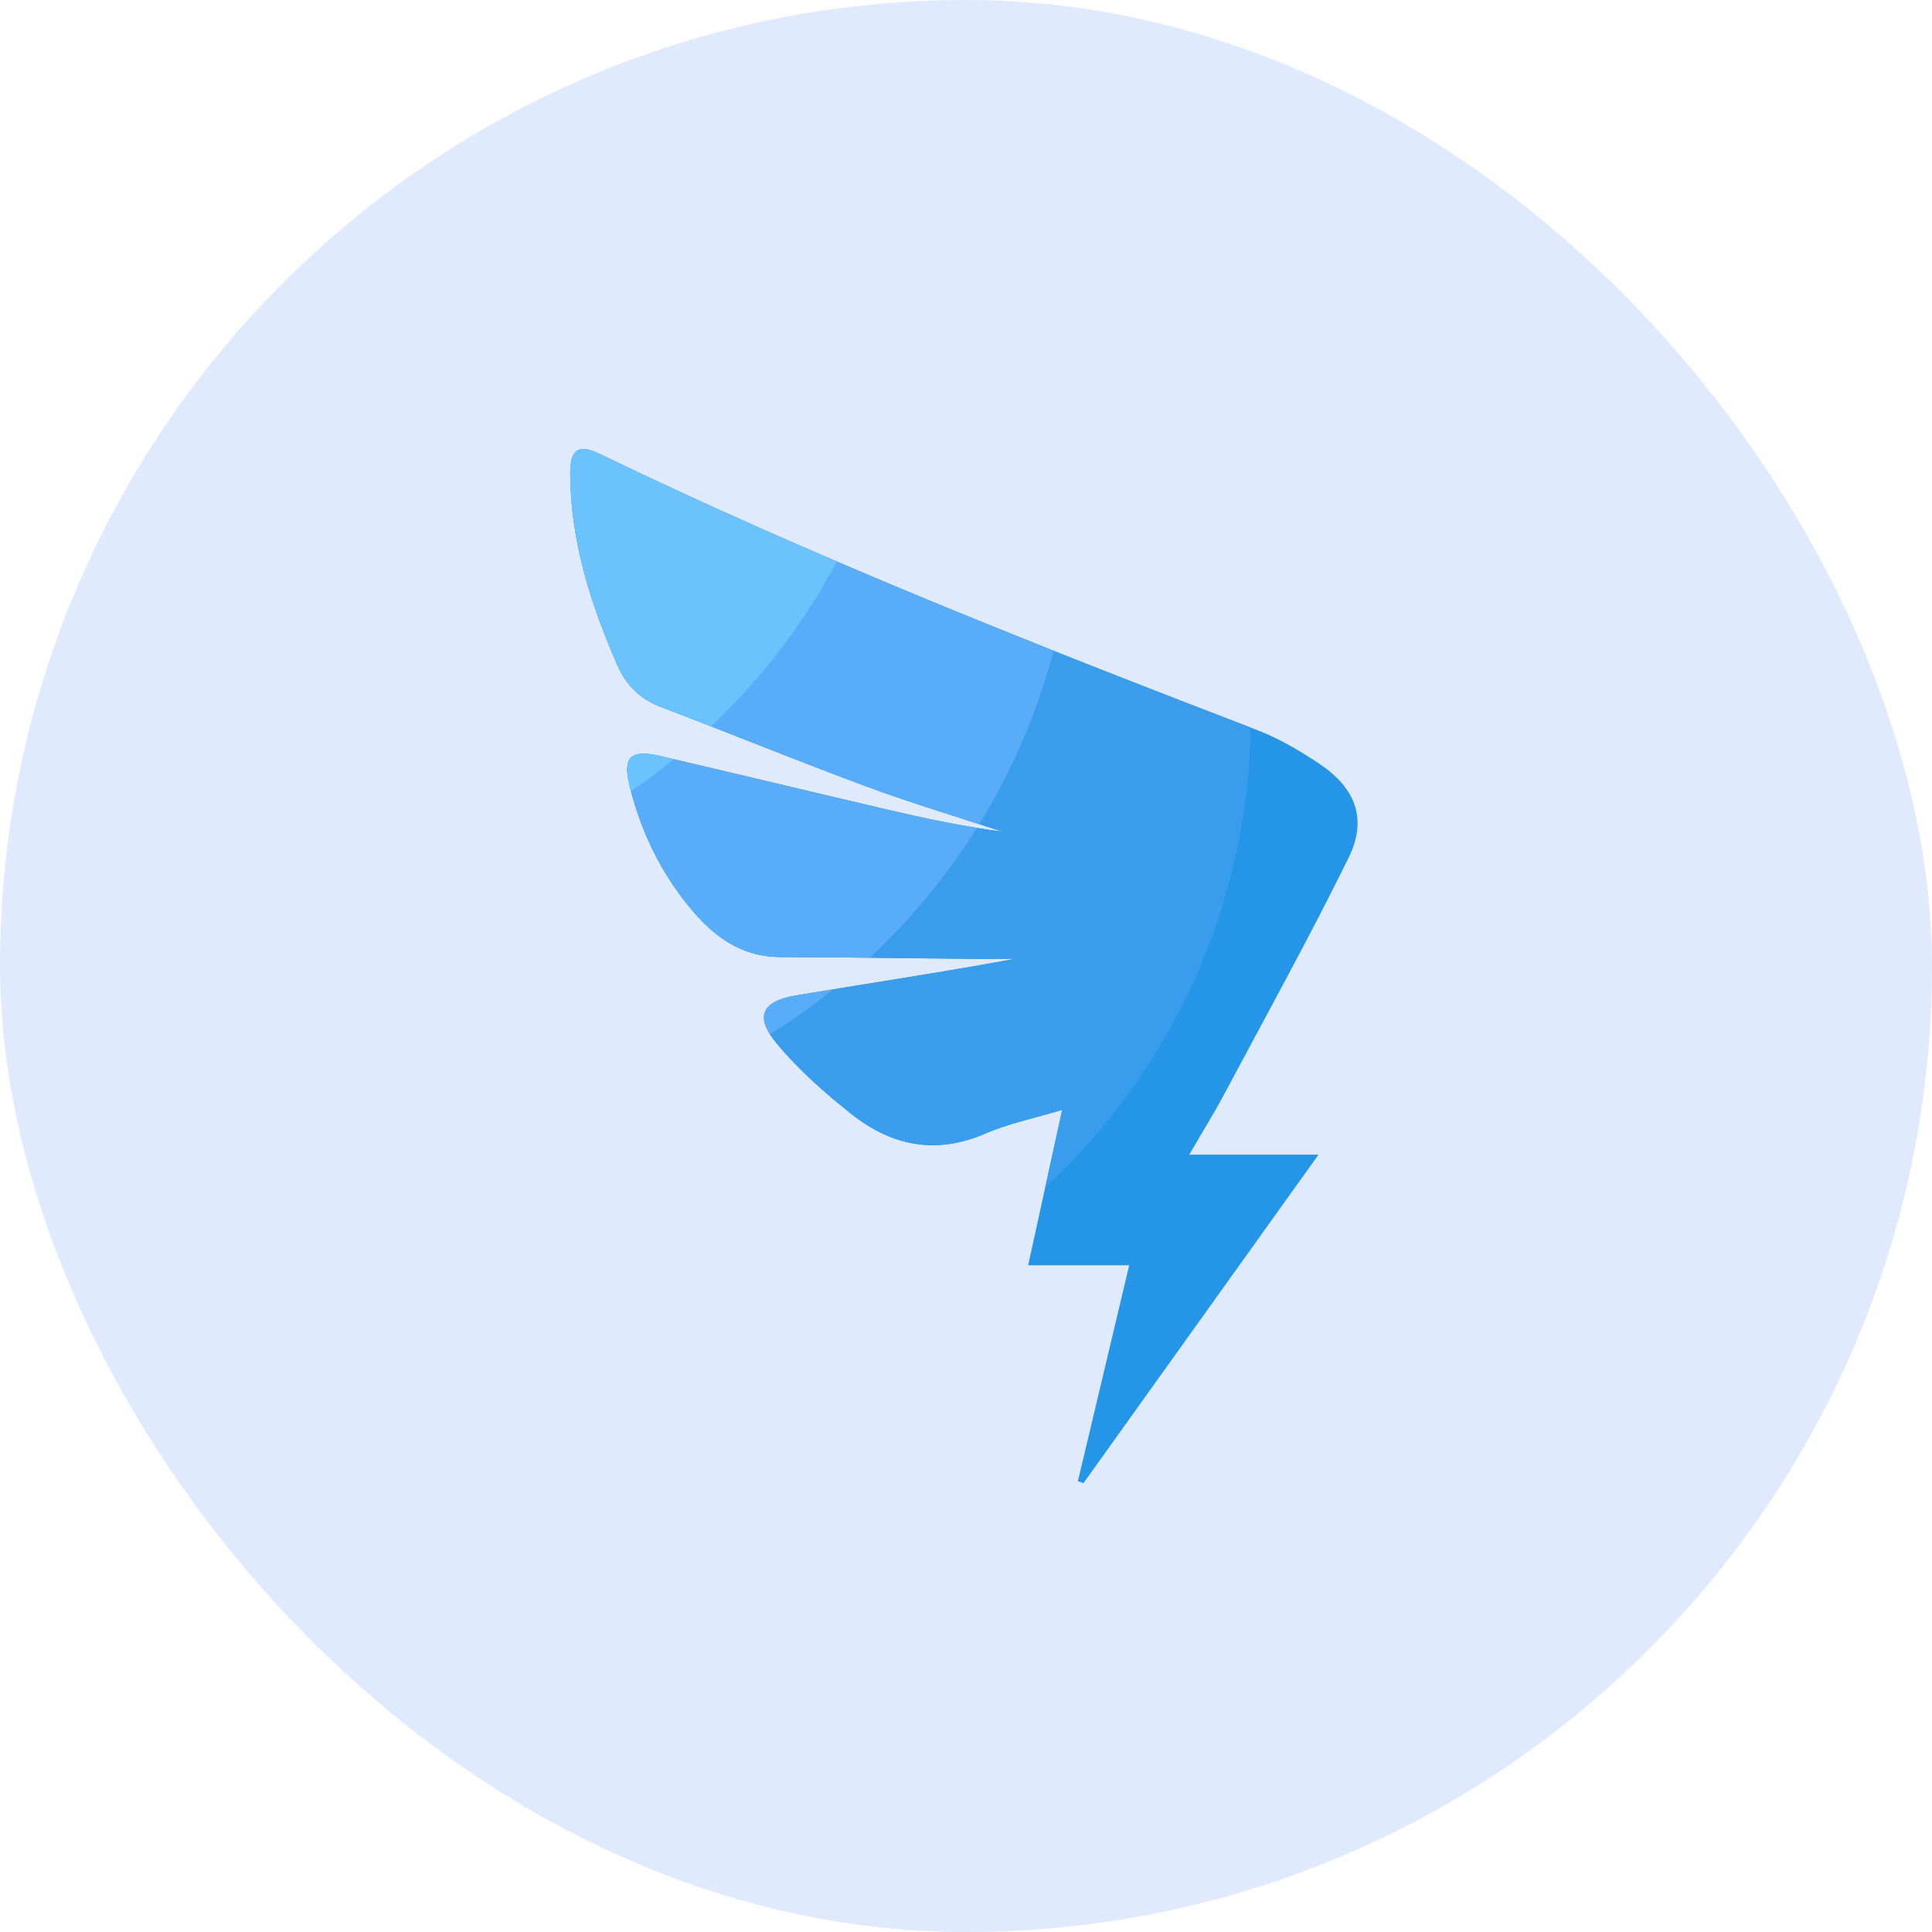 <svg xmlns="http://www.w3.org/2000/svg" xmlns:xlink="http://www.w3.org/1999/xlink" fill="none" version="1.1" width="40" height="40" viewBox="0 0 40 40"><defs><clipPath id="master_svg0_1181_26613"><rect x="0" y="0" width="40" height="40" rx="20"/></clipPath><clipPath id="master_svg1_1181_26616"><rect x="8" y="8" width="24" height="24" rx="0"/></clipPath></defs><g clip-path="url(#master_svg0_1181_26613)"><rect x="0" y="0" width="40" height="40" rx="20" fill="#E0EAFF" fill-opacity="1"/><g clip-path="url(#master_svg1_1181_26616)"><g><path d="M24.622,23.906L27.298,23.906C25.633,26.233,24.033,28.47,22.432,30.707C22.393,30.693,22.355,30.679,22.317,30.666C22.666,29.197,23.015,27.727,23.379,26.196L21.287,26.196C21.525,25.111,21.748,24.092,21.991,22.979C21.396,23.157,20.878,23.262,20.404,23.468C19.379,23.915,18.456,23.724,17.625,23.064C17.074,22.627,16.536,22.151,16.087,21.613C15.619,21.051,15.766,20.731,16.479,20.611C17.986,20.357,19.498,20.133,21.012,19.853C20.695,19.853,20.379,19.855,20.062,19.853C18.759,19.839,17.455,19.819,16.151,19.814C15.351,19.812,14.788,19.397,14.304,18.817C13.68,18.068,13.269,17.214,13.036,16.273C12.888,15.676,13.051,15.512,13.667,15.655C15.225,16.017,16.777,16.392,18.335,16.756C19.131,16.942,19.929,17.115,20.748,17.218C19.804,16.906,18.85,16.621,17.917,16.275C16.497,15.748,15.093,15.175,13.677,14.634C13.247,14.469,12.963,14.184,12.783,13.771C12.229,12.508,11.817,11.211,11.806,9.818C11.802,9.31,11.971,9.186,12.408,9.397C16.853,11.545,21.439,13.354,26.044,15.122C26.485,15.291,26.905,15.541,27.303,15.804C28.067,16.312,28.317,16.954,27.921,17.76C27.107,19.413,26.213,21.029,25.345,22.656C25.131,23.058,24.889,23.445,24.622,23.906Z" fill="#2595E8" fill-opacity="1"/></g><g><path d="M25.897,15.064C21.342,13.316,16.807,11.521,12.41,9.396C11.974,9.184,11.804,9.309,11.808,9.817C11.818,11.21,12.231,12.507,12.784,13.77C12.966,14.182,13.249,14.468,13.678,14.632C15.094,15.174,16.498,15.747,17.919,16.274C18.852,16.62,19.806,16.905,20.75,17.217C19.93,17.114,19.132,16.941,18.337,16.755C16.78,16.392,15.226,16.016,13.669,15.654C13.053,15.511,12.89,15.675,13.038,16.272C13.27,17.214,13.682,18.067,14.306,18.816C14.788,19.395,15.352,19.809,16.153,19.813C17.456,19.818,18.759,19.839,20.064,19.851C20.38,19.855,20.697,19.851,21.014,19.851C19.5,20.132,17.988,20.356,16.48,20.61C15.768,20.73,15.622,21.05,16.089,21.612C16.537,22.149,17.076,22.626,17.626,23.062C18.458,23.722,19.38,23.913,20.406,23.467C20.88,23.26,21.399,23.157,21.993,22.977C21.872,23.53,21.756,24.061,21.64,24.588C24.204,22.206,25.827,18.826,25.897,15.064Z" fill="#3A9CED" fill-opacity="1"/></g><g><path d="M13.678,14.631C15.094,15.172,16.498,15.746,17.919,16.273C18.695,16.561,19.487,16.808,20.275,17.062C20.953,15.961,21.477,14.755,21.813,13.472C18.637,12.21,15.489,10.885,12.408,9.394C11.973,9.183,11.802,9.308,11.806,9.816C11.817,11.209,12.229,12.506,12.783,13.768C12.965,14.181,13.249,14.468,13.678,14.631ZM18.336,16.754C16.78,16.39,15.226,16.015,13.668,15.652C13.053,15.51,12.889,15.674,13.037,16.27C13.27,17.212,13.681,18.066,14.305,18.814C14.788,19.394,15.352,19.808,16.152,19.812C16.771,19.814,17.392,19.82,18.011,19.827C18.861,19.033,19.607,18.13,20.226,17.139C19.589,17.037,18.961,16.9,18.336,16.754ZM16.479,20.611C15.855,20.716,15.666,20.974,15.942,21.415C16.399,21.13,16.837,20.818,17.256,20.482C16.997,20.524,16.738,20.566,16.479,20.611Z" fill="#59ADF8" fill-opacity="1"/></g><g><path d="M13.678,14.631C14.027,14.764,14.376,14.9,14.724,15.037C15.765,14.052,16.647,12.902,17.327,11.626C15.672,10.917,14.031,10.179,12.408,9.394C11.973,9.183,11.802,9.308,11.806,9.816C11.817,11.209,12.229,12.506,12.783,13.768C12.965,14.181,13.249,14.468,13.678,14.631ZM13.668,15.654C13.053,15.511,12.889,15.675,13.037,16.272C13.045,16.308,13.057,16.342,13.067,16.378C13.371,16.171,13.665,15.951,13.95,15.72C13.855,15.698,13.762,15.675,13.668,15.654Z" fill="#6BC2FC" fill-opacity="1"/></g></g></g></svg>